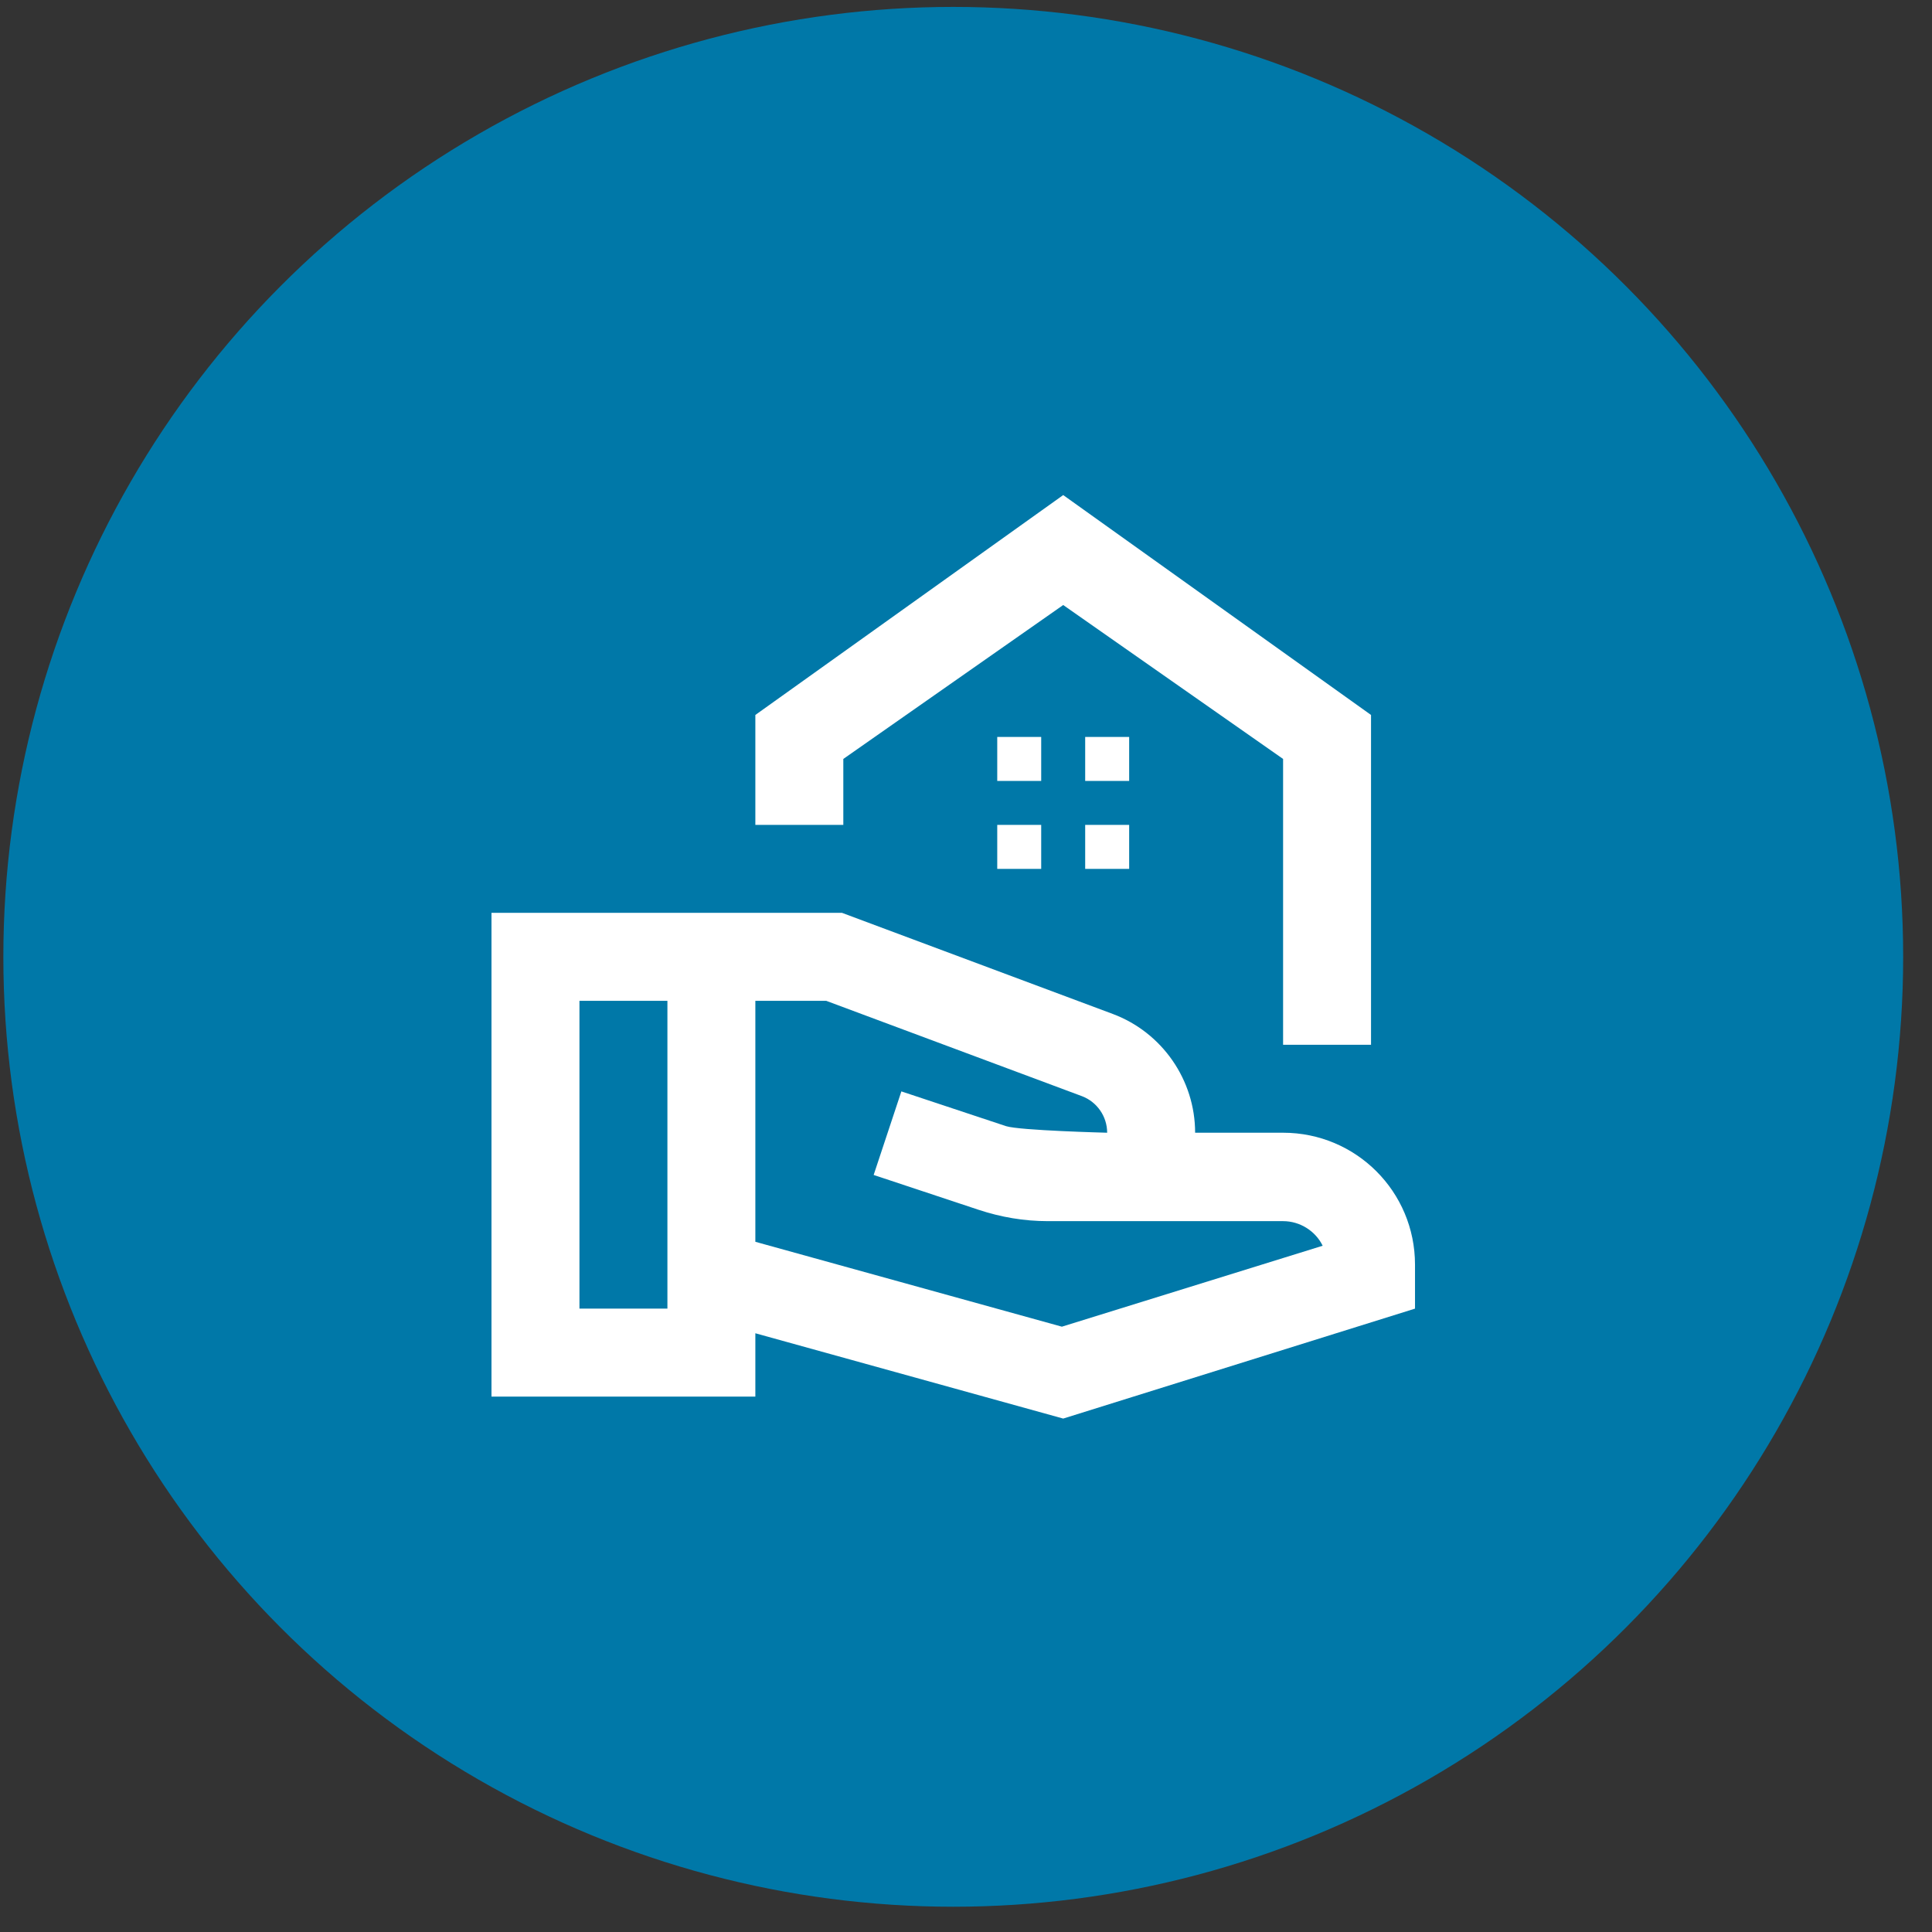 <svg width="64" height="64" viewBox="0 0 64 64" fill="none" xmlns="http://www.w3.org/2000/svg">
<rect x="0" y="0" width="64" height="64" fill="#333333" stroke="none"/>
<circle cx="31.578" cy="31.696" r="31.467" fill="#0078A8"/>
<rect width="34.963" height="34.963" transform="translate(14.096 14.215)" fill="#0078A8"/>
<path d="M45.417 23.684V34.61H42.504V25.141L35.22 20.042L27.936 25.141V27.326H25.022V23.684L35.22 16.4L45.417 23.684ZM37.405 24.412H35.948V25.869H37.405V24.412ZM34.491 24.412H33.035V25.869H34.491V24.412ZM37.405 27.326H35.948V28.783H37.405V27.326ZM34.491 27.326H33.035V28.783H34.491V27.326ZM42.504 37.523H39.59C39.59 35.775 38.498 34.202 36.866 33.59L27.892 30.239H16.281V46.264H25.022V44.166L35.22 46.992L46.874 43.35V41.894C46.874 39.475 44.922 37.523 42.504 37.523ZM19.195 43.35V33.153H22.109V43.35H19.195ZM35.176 43.948L25.022 41.136V33.153H27.368L35.846 36.314C36.341 36.504 36.676 36.984 36.676 37.523C36.676 37.523 33.778 37.45 33.326 37.305L29.859 36.154L28.941 38.922L32.408 40.073C33.151 40.32 33.923 40.452 34.71 40.452H42.504C43.072 40.452 43.582 40.787 43.815 41.267L35.176 43.948Z" fill="white"/>
</svg>
